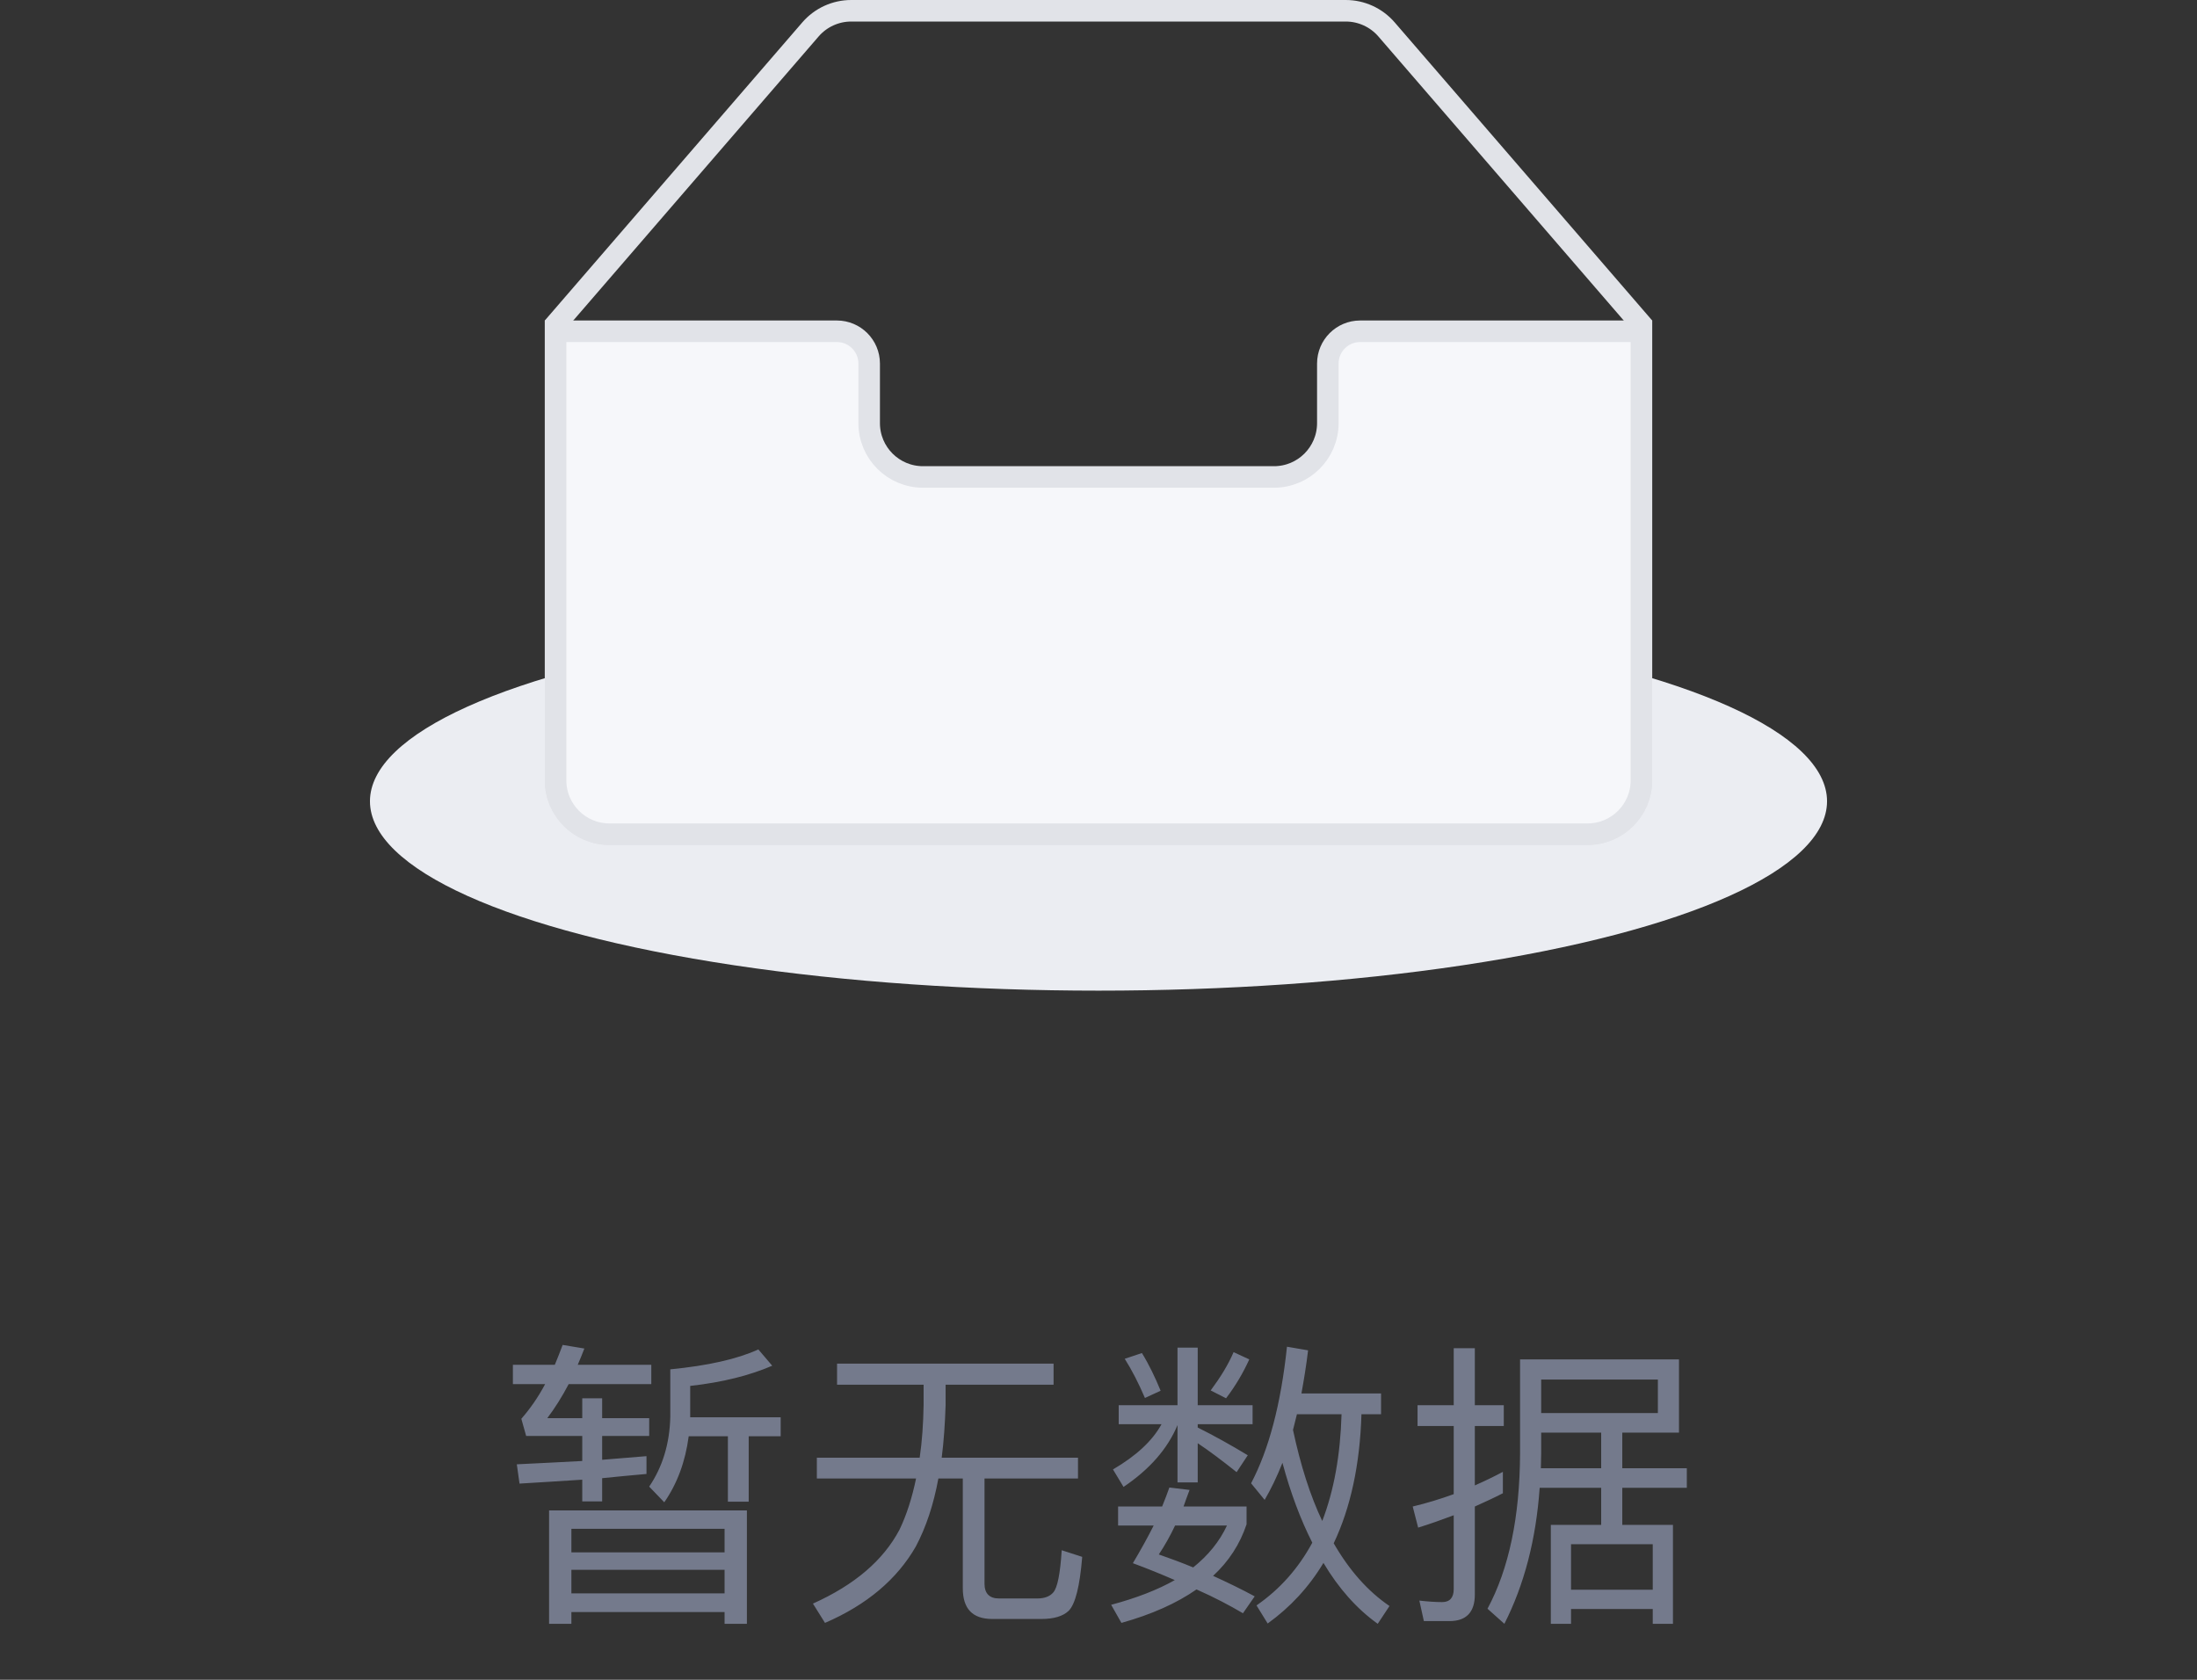 <svg width="102" height="78" viewBox="0 0 102 78" fill="none" xmlns="http://www.w3.org/2000/svg">
<rect x="0" y="0" width="102" height="78" fill="#333333" stroke="none"/>
<ellipse cx="51" cy="37.206" rx="33.824" ry="8.794" fill="#EBEDF2"/>
<path d="M25.794 36.235V15.068L37.628 1.366C38.103 0.816 38.794 0.5 39.52 0.5H62.48C63.206 0.5 63.897 0.816 64.372 1.366L76.206 15.068V36.235C76.206 37.616 75.087 38.735 73.706 38.735H28.294C26.913 38.735 25.794 37.616 25.794 36.235Z" stroke="#E1E3E8"/>
<path d="M25.794 15.382H38.853C39.681 15.382 40.353 16.054 40.353 16.882V19.647C40.353 21.028 41.472 22.147 42.853 22.147H59.147C60.528 22.147 61.647 21.028 61.647 19.647V16.882C61.647 16.054 62.319 15.382 63.147 15.382H76.206V36.235C76.206 37.616 75.087 38.735 73.706 38.735H28.294C26.913 38.735 25.794 37.616 25.794 36.235V15.382Z" fill="#F6F7FA" stroke="#E1E3E8"/>
<path d="M30.014 67.616C29.37 67.672 28.684 67.728 27.956 67.784V66.678H30.14V65.852H27.956V64.928H27.032V65.852H25.408C25.758 65.39 26.094 64.858 26.402 64.27H30.238V63.374H26.822C26.934 63.122 27.032 62.87 27.13 62.618L26.122 62.45C26.01 62.758 25.884 63.066 25.758 63.374H23.812V64.27H25.31C24.974 64.9 24.596 65.432 24.204 65.88L24.428 66.678H27.032V67.84C26.08 67.896 25.058 67.938 23.994 67.994L24.12 68.89C25.128 68.834 26.108 68.764 27.032 68.708V69.716H27.956V68.638C28.67 68.568 29.356 68.498 30.014 68.442V67.616ZM31.974 66.692H33.794V69.73H34.76V66.692H36.244V65.81H32.044V64.354C33.556 64.186 34.816 63.864 35.852 63.416L35.208 62.66C34.228 63.108 32.856 63.416 31.12 63.584V65.782C31.092 67.042 30.756 68.12 30.14 69.03L30.84 69.758C31.442 68.89 31.82 67.868 31.974 66.692ZM34.676 70.136H25.492V75.4H26.528V74.854H33.64V75.4H34.676V70.136ZM26.528 73.986V72.894H33.64V73.986H26.528ZM26.528 72.082V70.99H33.64V72.082H26.528ZM38.862 63.318V64.298H42.88V65.236C42.866 66.104 42.81 66.93 42.698 67.686H37.924V68.652H42.53C42.348 69.534 42.096 70.332 41.76 71.032C41.004 72.46 39.674 73.594 37.742 74.462L38.302 75.358C40.248 74.518 41.648 73.328 42.516 71.816C42.992 70.92 43.342 69.87 43.566 68.652H44.7V73.748C44.7 74.7 45.148 75.176 46.072 75.176H48.34C48.928 75.176 49.348 75.05 49.614 74.798C49.922 74.49 50.132 73.664 50.244 72.292L49.292 71.984C49.222 73.076 49.096 73.72 48.9 73.944C48.746 74.126 48.494 74.224 48.158 74.224H46.38C45.932 74.224 45.708 73.986 45.708 73.538V68.652H50.048V67.686H43.72C43.818 66.93 43.874 66.104 43.902 65.236V64.298H48.914V63.318H38.862ZM60.212 65.67H62.284C62.228 67.56 61.934 69.212 61.388 70.626C60.828 69.45 60.38 68.036 60.03 66.398L60.212 65.67ZM60.926 71.634C60.282 72.824 59.428 73.79 58.336 74.546L58.854 75.386C59.904 74.63 60.772 73.692 61.444 72.572C62.144 73.748 62.984 74.7 63.964 75.4L64.51 74.574C63.502 73.888 62.648 72.922 61.92 71.662C62.704 70.01 63.138 68.008 63.208 65.67H64.118V64.704H60.422C60.534 64.088 60.646 63.416 60.73 62.702L59.75 62.534C59.47 65.194 58.91 67.308 58.084 68.876L58.714 69.646C59.008 69.142 59.288 68.568 59.54 67.924C59.918 69.324 60.38 70.556 60.926 71.634ZM54.29 69.072C54.192 69.352 54.08 69.646 53.954 69.954H51.91V70.836H53.562C53.282 71.396 52.96 71.97 52.596 72.586C53.282 72.838 53.926 73.104 54.542 73.37C53.73 73.832 52.736 74.21 51.588 74.518L52.064 75.358C53.464 74.966 54.626 74.448 55.55 73.804C56.376 74.168 57.09 74.546 57.706 74.91L58.252 74.126C57.636 73.79 56.992 73.482 56.32 73.174C57.048 72.502 57.566 71.704 57.874 70.78V69.954H54.948C55.032 69.702 55.13 69.45 55.228 69.184L54.29 69.072ZM55.396 72.782C54.892 72.572 54.36 72.376 53.8 72.18C54.08 71.76 54.332 71.312 54.556 70.836H56.964C56.628 71.564 56.096 72.222 55.396 72.782ZM53.016 62.828L52.218 63.094C52.554 63.626 52.862 64.228 53.156 64.914L53.884 64.578C53.632 63.962 53.352 63.374 53.016 62.828ZM57.272 62.786C57.02 63.374 56.656 63.962 56.208 64.564L56.922 64.928C57.37 64.34 57.72 63.738 58 63.122L57.272 62.786ZM51.938 65.25V66.132H53.926C53.506 66.902 52.75 67.602 51.672 68.232L52.162 69.044C53.366 68.232 54.206 67.28 54.668 66.174V68.834H55.606V67.014C56.11 67.35 56.712 67.798 57.412 68.358L57.93 67.574C57.146 67.098 56.362 66.664 55.606 66.286V66.132H58.154V65.25H55.606V62.576H54.668V65.25H51.938ZM67.296 75.274C68.08 75.274 68.472 74.854 68.472 74.042V69.954C68.906 69.758 69.34 69.562 69.774 69.338V68.344C69.354 68.568 68.92 68.778 68.472 68.974V66.216H69.816V65.25H68.472V62.604H67.492V65.25H65.812V66.216H67.492V69.38C66.876 69.604 66.232 69.8 65.588 69.954L65.84 70.934C66.386 70.766 66.932 70.57 67.492 70.36V73.79C67.492 74.182 67.31 74.392 66.96 74.392C66.624 74.392 66.26 74.364 65.896 74.322L66.106 75.274H67.296ZM71.482 69.086H74.338V70.808H72V75.4H72.938V74.714H76.732V75.4H77.67V70.808H75.318V69.086H78.314V68.176H75.318V66.524H77.95V63.122H70.572V67.504C70.558 70.444 70.054 72.852 69.06 74.7L69.844 75.4C70.768 73.58 71.314 71.48 71.482 69.086ZM74.338 66.524V68.176H71.538C71.538 67.952 71.552 67.728 71.552 67.504V66.524H74.338ZM72.938 73.818V71.704H76.732V73.818H72.938ZM76.97 64.06V65.614H71.552V64.06H76.97Z" fill="#747A8C"/>
</svg>

